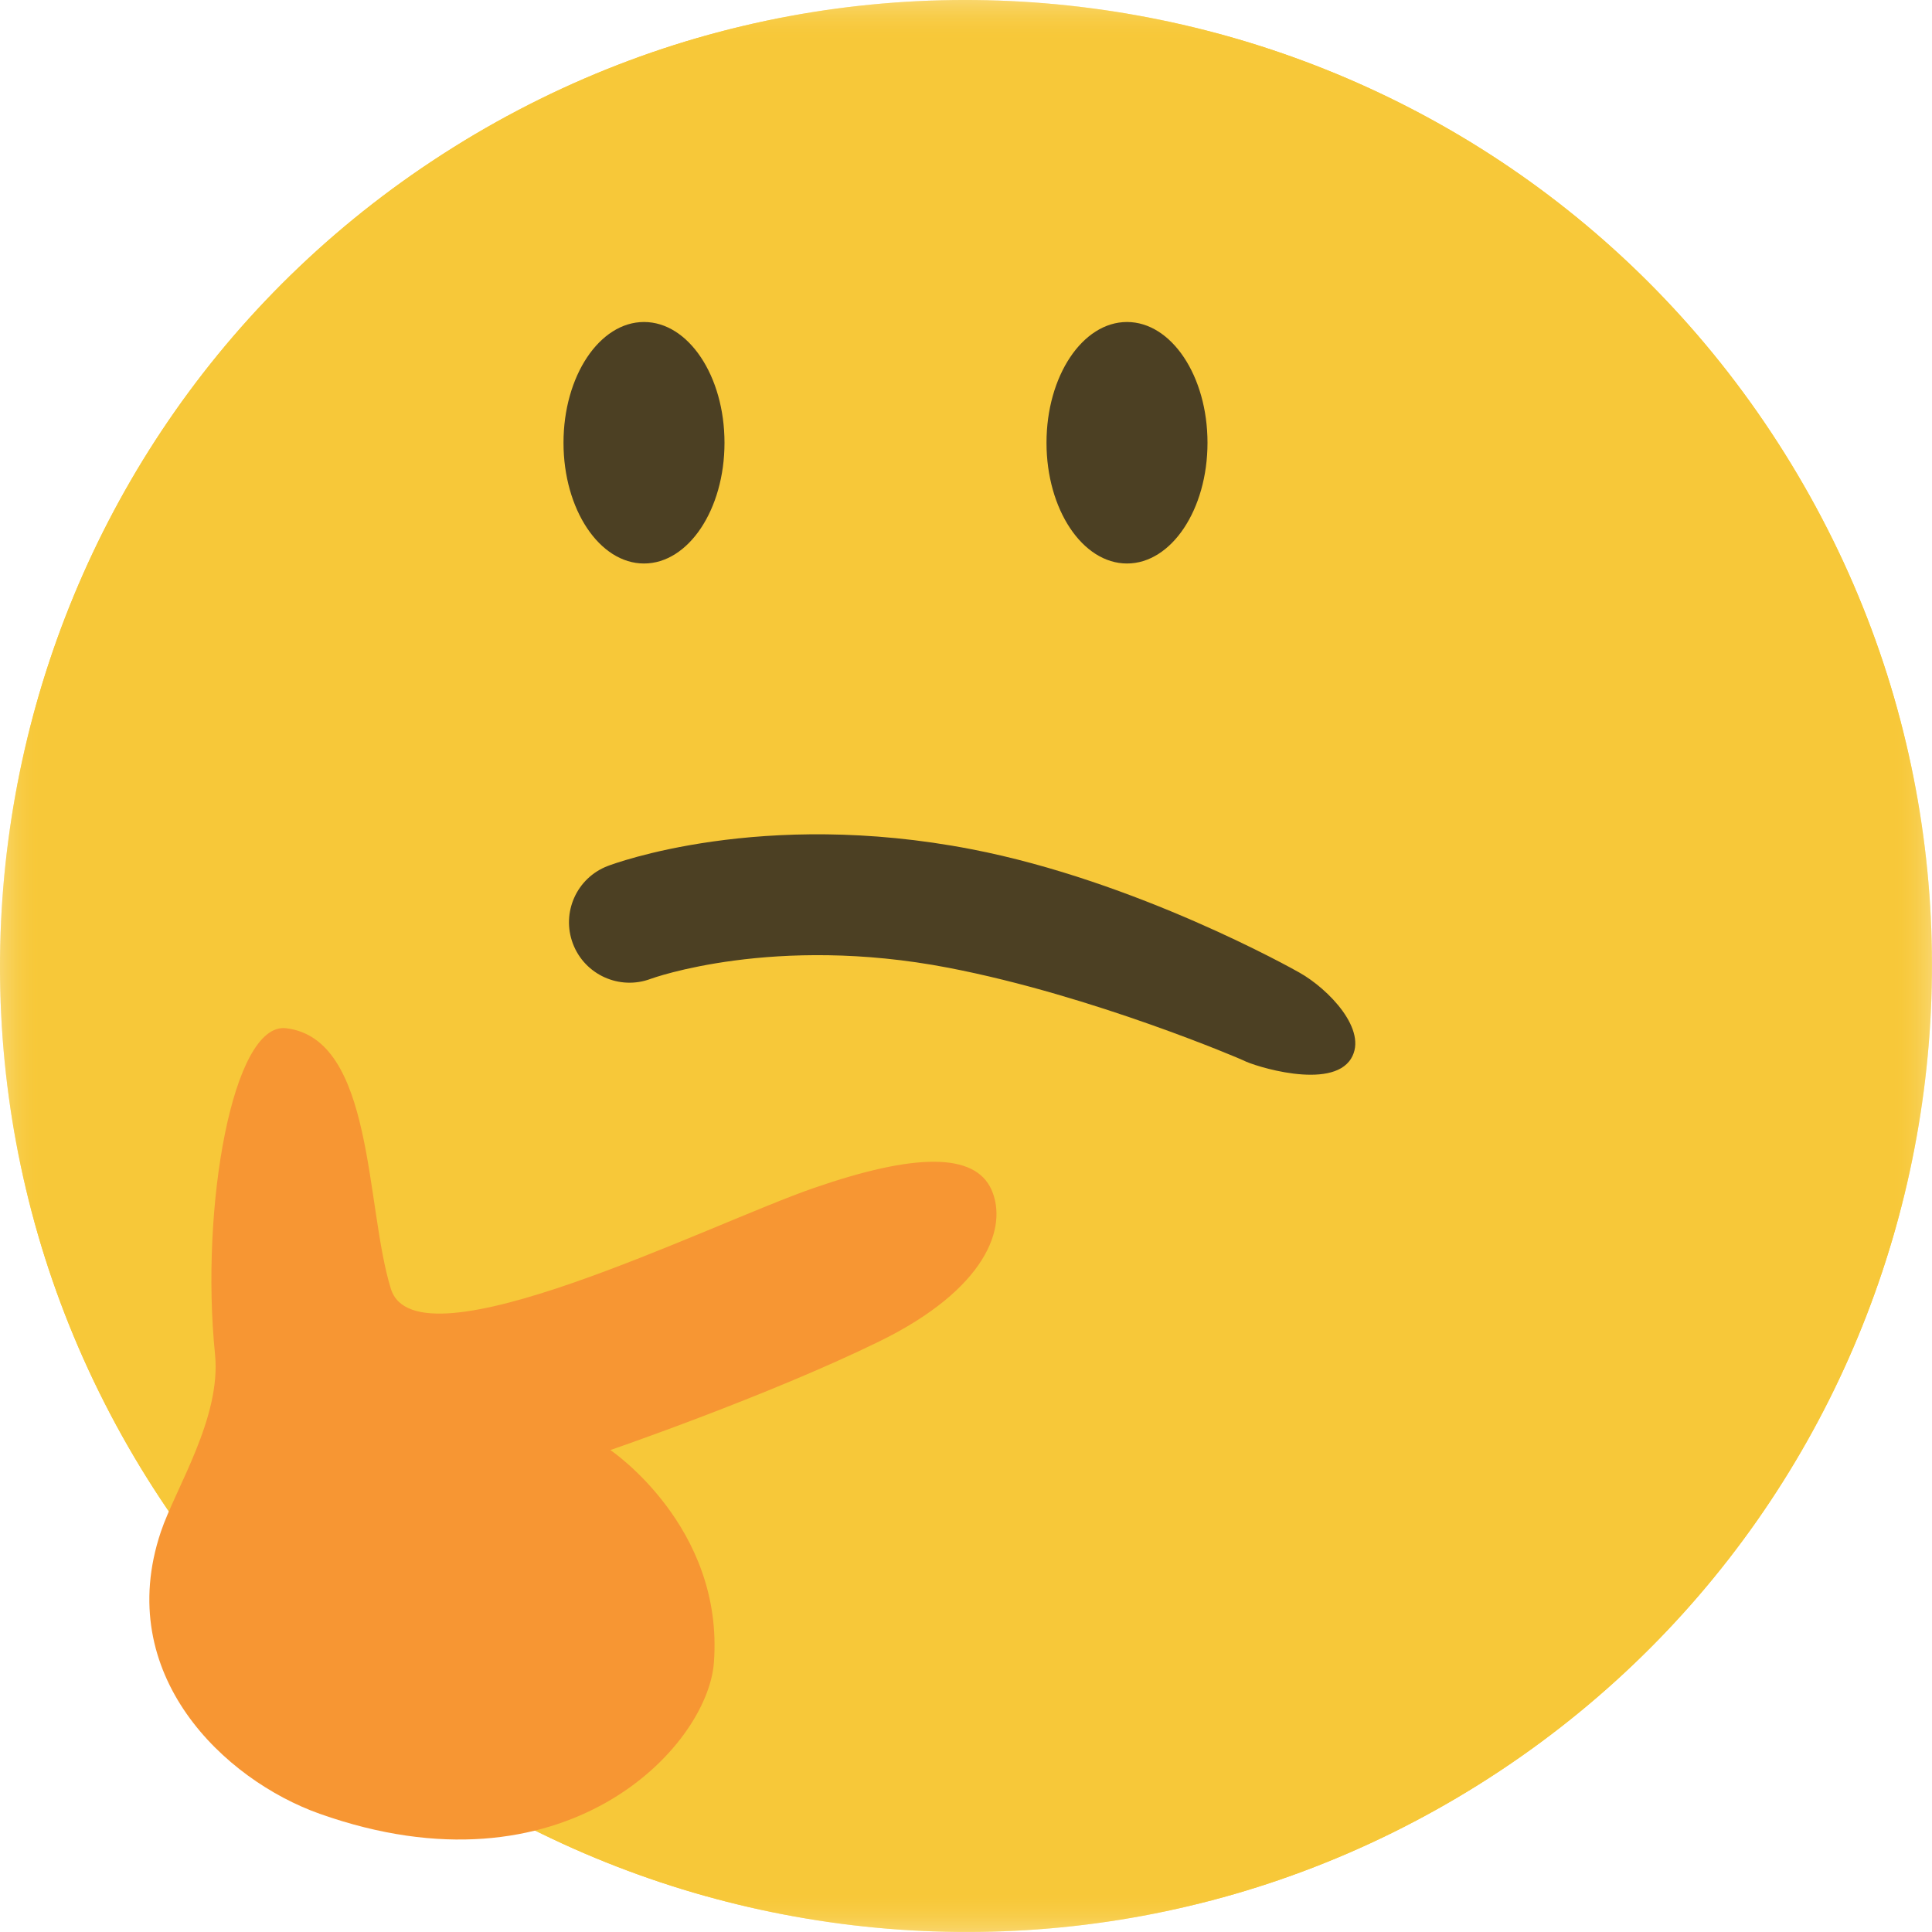 <?xml version="1.0" encoding="UTF-8"?>
<svg width="24px" height="24px" viewBox="0 0 24 24" version="1.1" xmlns="http://www.w3.org/2000/svg" xmlns:xlink="http://www.w3.org/1999/xlink">
    <!-- Generator: Sketch 56 (81588) - https://sketch.com -->
    <title>emotion_think@16</title>
    <desc>Created with Sketch.</desc>
    <defs>
        <polygon id="path-1" points="2.25082953e-05 0 24 0 24 24 2.25082953e-05 24"></polygon>
        <polygon id="path-3" points="2.25082953e-05 0 24 0 24 24 2.25082953e-05 24"></polygon>
    </defs>
    <g id="emotion_think" stroke="none" stroke-width="1" fill="none" fill-rule="evenodd">
        <g id="Group-15">
            <g id="Group-3">
                <mask id="mask-2" fill="white">
                    <use xlink:href="#path-1"></use>
                </mask>
                <g id="Clip-2"></g>
                <path d="M1.829,18.365 C-1.686,12.748 0.017,5.344 5.635,1.829 C11.252,-1.686 18.655,0.017 22.171,5.635 C25.686,11.252 23.982,18.655 18.365,22.171 C12.748,25.686 5.345,23.982 1.829,18.365" id="Fill-1" fill="#F7C839" mask="url(#mask-2)"></path>
            </g>
            <g id="Group-6">
                <mask id="mask-4" fill="white">
                    <use xlink:href="#path-3"></use>
                </mask>
                <g id="Clip-5"></g>
                <path d="M1.829,18.365 C-1.686,12.748 0.017,5.344 5.635,1.829 C11.252,-1.686 18.655,0.017 22.171,5.635 C25.686,11.252 23.982,18.655 18.365,22.171 C12.748,25.686 5.345,23.982 1.829,18.365" id="Fill-4" fill="#F7C839" mask="url(#mask-4)"></path>
            </g>
            <path d="M9,5.5 C9,6.329 8.552,7 8,7 C7.448,7 7,6.329 7,5.5 C7,4.671 7.448,4 8,4 C8.552,4 9,4.671 9,5.5" id="Fill-7" fill="#4C4023"></path>
            <path d="M15,5.5 C15,6.329 14.552,7 14,7 C13.448,7 13,6.329 13,5.5 C13,4.671 13.448,4 14,4 C14.552,4 15,4.671 15,5.5" id="Fill-9" fill="#4C4023"></path>
            <path d="M15.449,13.174 C15.431,13.164 13.584,12.369 11.782,12.022 C9.614,11.604 8.097,12.154 8.082,12.16 C7.697,12.304 7.264,12.11 7.117,11.723 C6.971,11.337 7.163,10.906 7.549,10.758 C7.625,10.729 9.455,10.044 12.066,10.549 C14.114,10.944 16.06,12.035 16.142,12.082 C16.503,12.285 17,12.798 16.783,13.151 C16.537,13.55 15.566,13.239 15.449,13.174" id="Fill-11" fill="#4C4023"></path>
            <path d="M1.998,19.029 C2.182,18.483 2.751,17.61 2.671,16.823 C2.486,14.997 2.89,12.696 3.553,12.773 C4.65,12.902 4.536,14.986 4.856,16.011 C5.176,17.036 8.817,15.203 10.112,14.757 C11.363,14.324 12.11,14.315 12.317,14.78 C12.523,15.245 12.252,16.012 10.926,16.662 C9.537,17.342 7.582,18.013 7.582,18.013 C7.582,18.013 8.998,18.964 8.868,20.657 C8.786,21.71 7.006,23.608 3.97,22.531 C2.79,22.112 1.402,20.806 1.998,19.029" id="Fill-13" fill="#F79633"></path>
        </g>
    </g>
</svg>